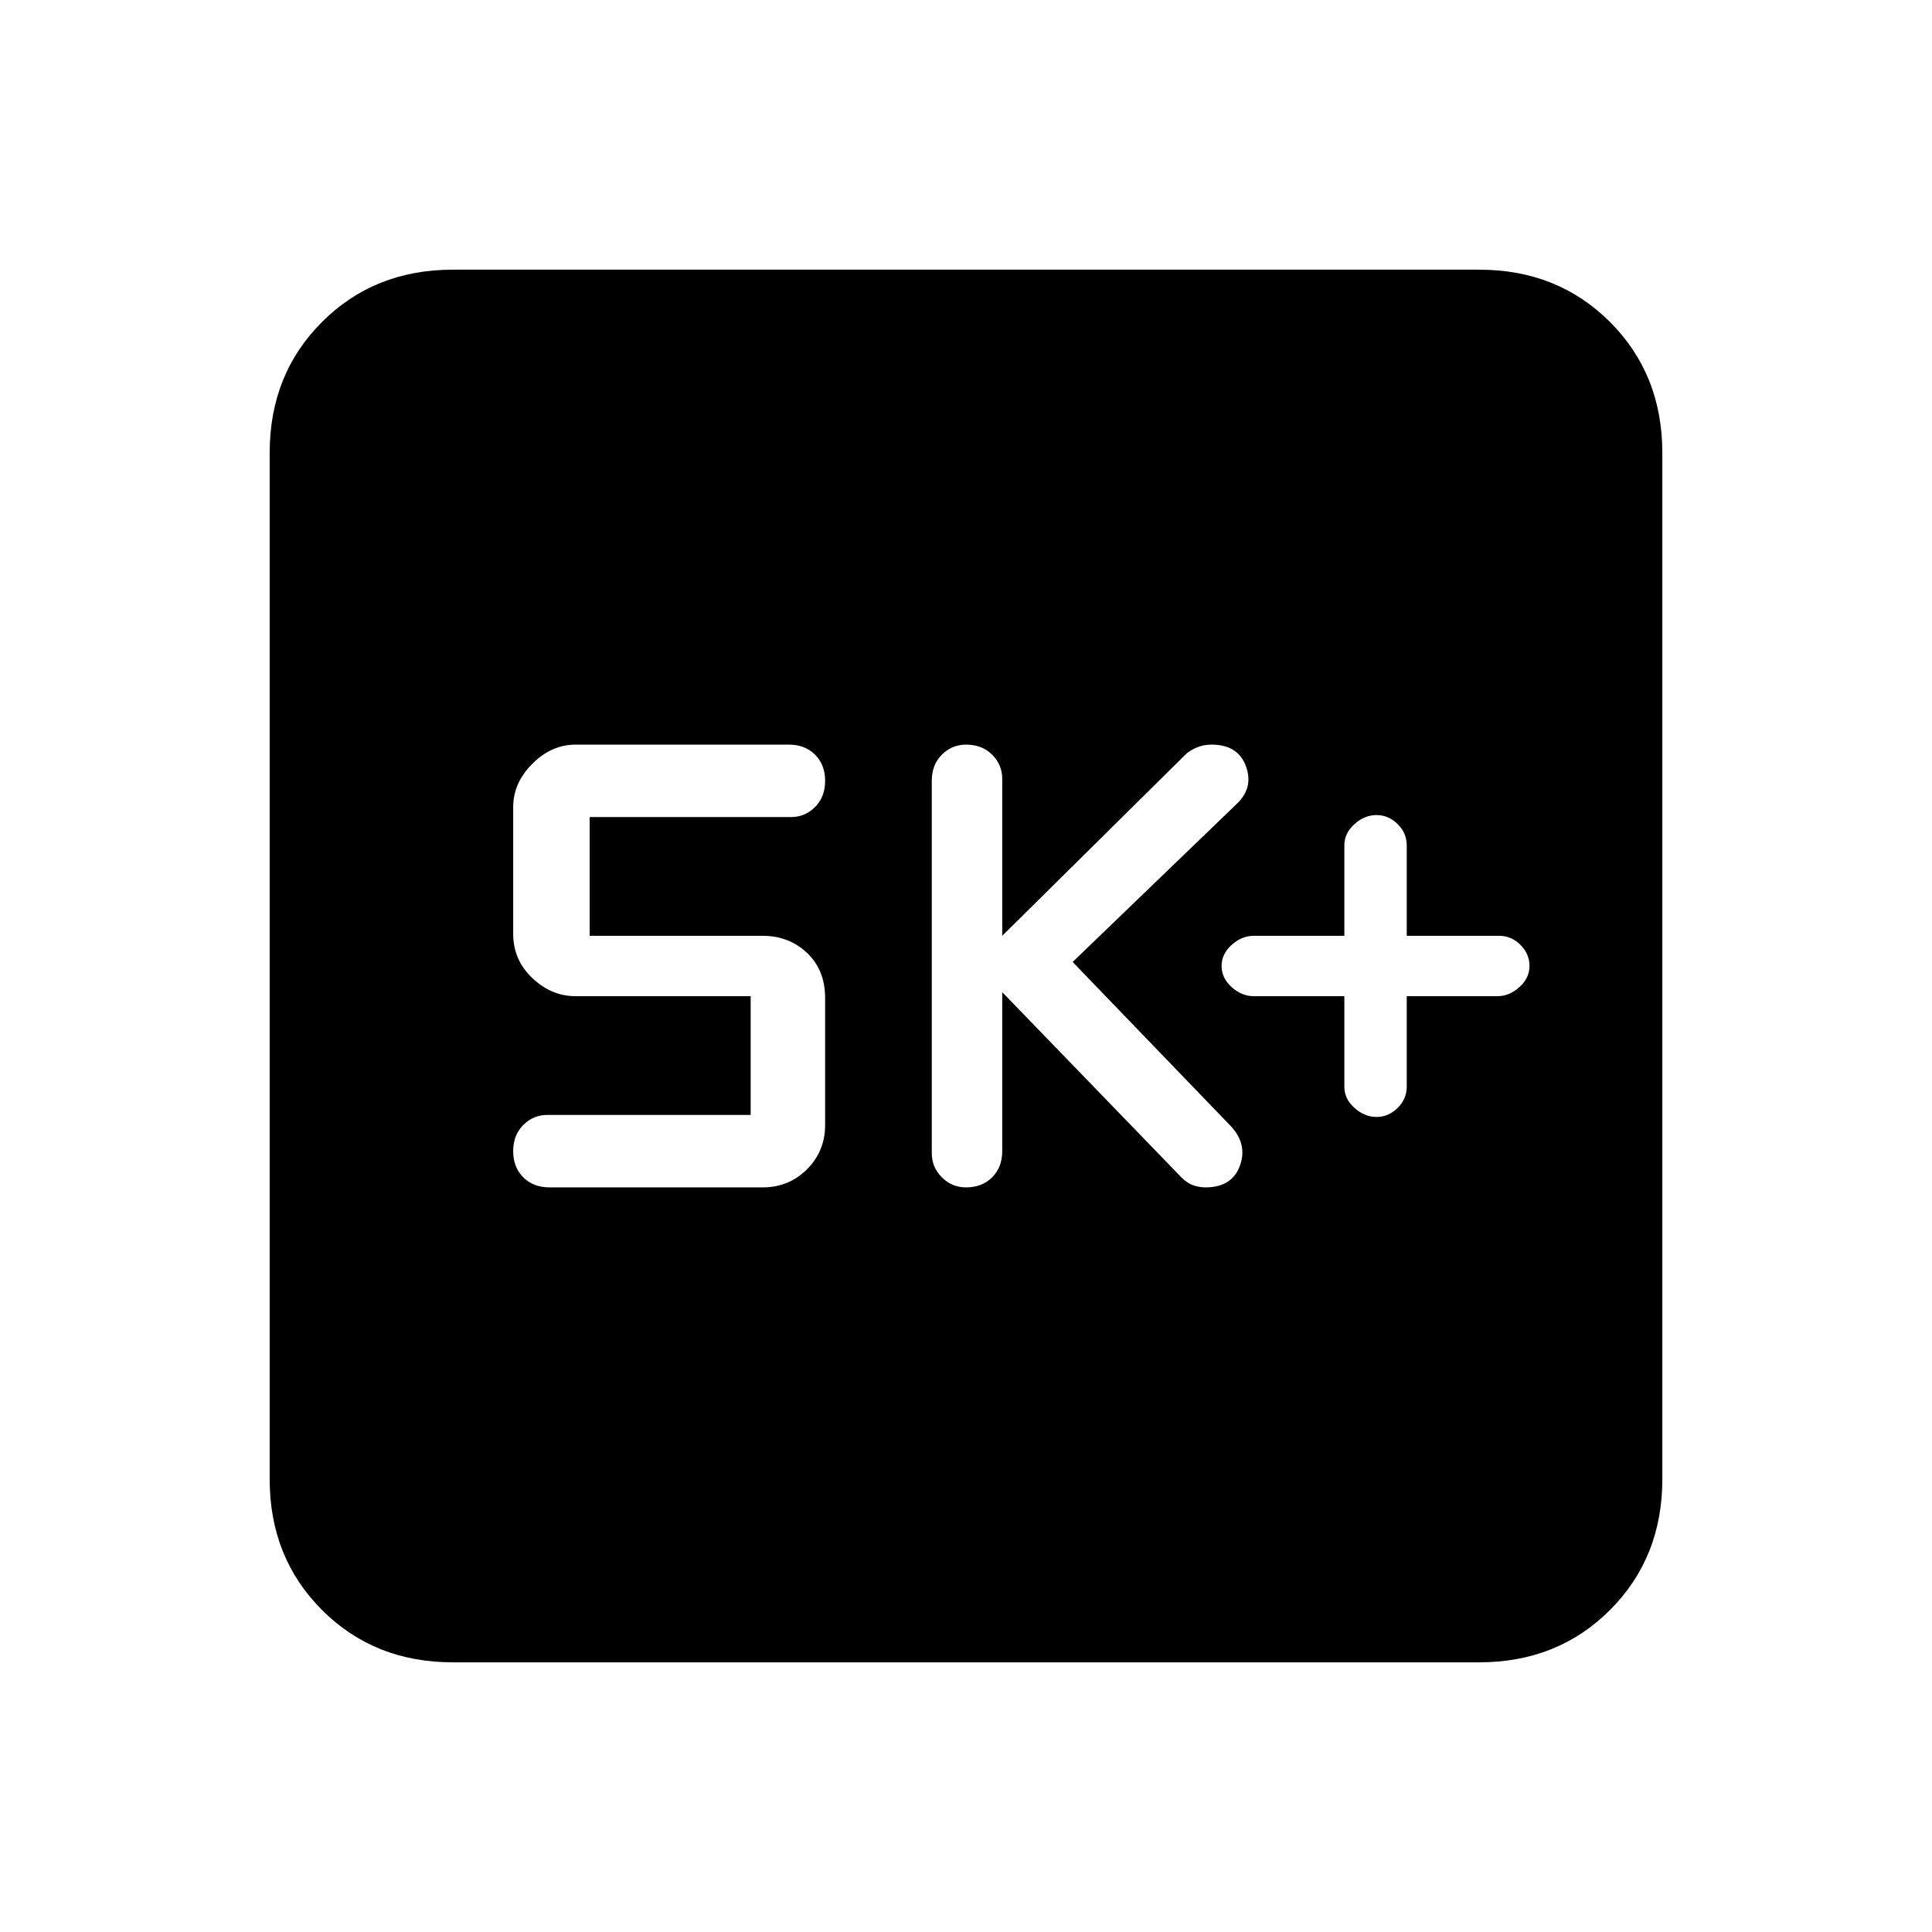 <svg xmlns="http://www.w3.org/2000/svg" height="24" width="24"><path d="M17.1 13.875q.15 0 .263-.113.112-.112.112-.262v-1.125H18.6q.15 0 .275-.113Q19 12.15 19 12q0-.15-.112-.262-.113-.113-.263-.113h-1.15V10.5q0-.15-.112-.262-.113-.113-.263-.113-.15 0-.275.113-.125.112-.125.262v1.125h-1.125q-.15 0-.275.113-.125.112-.125.262 0 .15.125.262.125.113.275.113H16.7V13.5q0 .15.125.262.125.113.275.113Zm-5.1.875q.2 0 .325-.125t.125-.325v-1.975l2.225 2.3q.075.075.15.1.075.025.15.025.325 0 .425-.262.1-.263-.1-.488l-1.975-2.05 2.05-1.975q.2-.2.1-.463-.1-.262-.425-.262-.1 0-.187.037-.088.038-.138.088l-2.275 2.25v-1.95q0-.175-.125-.3T12 9.25q-.175 0-.3.125t-.125.325v4.625q0 .175.125.3t.3.125Zm-5.175 0h2.65q.325 0 .55-.225.225-.225.225-.55V12.4q0-.35-.225-.563-.225-.212-.55-.212h-2.15V10.15h2.5q.175 0 .3-.125t.125-.325q0-.2-.125-.325T9.8 9.25H7.15q-.3 0-.537.238-.238.237-.238.537V11.6q0 .325.238.55.237.225.537.225h2.175v1.475H6.8q-.175 0-.3.125t-.125.325q0 .2.125.325t.325.125Zm-1.2 5.9Q4.65 20.65 4 20t-.65-1.625V5.625Q3.35 4.65 4 4t1.625-.65h12.75q.975 0 1.625.65t.65 1.625v12.75q0 .975-.65 1.625t-1.625.65Z"/></svg>